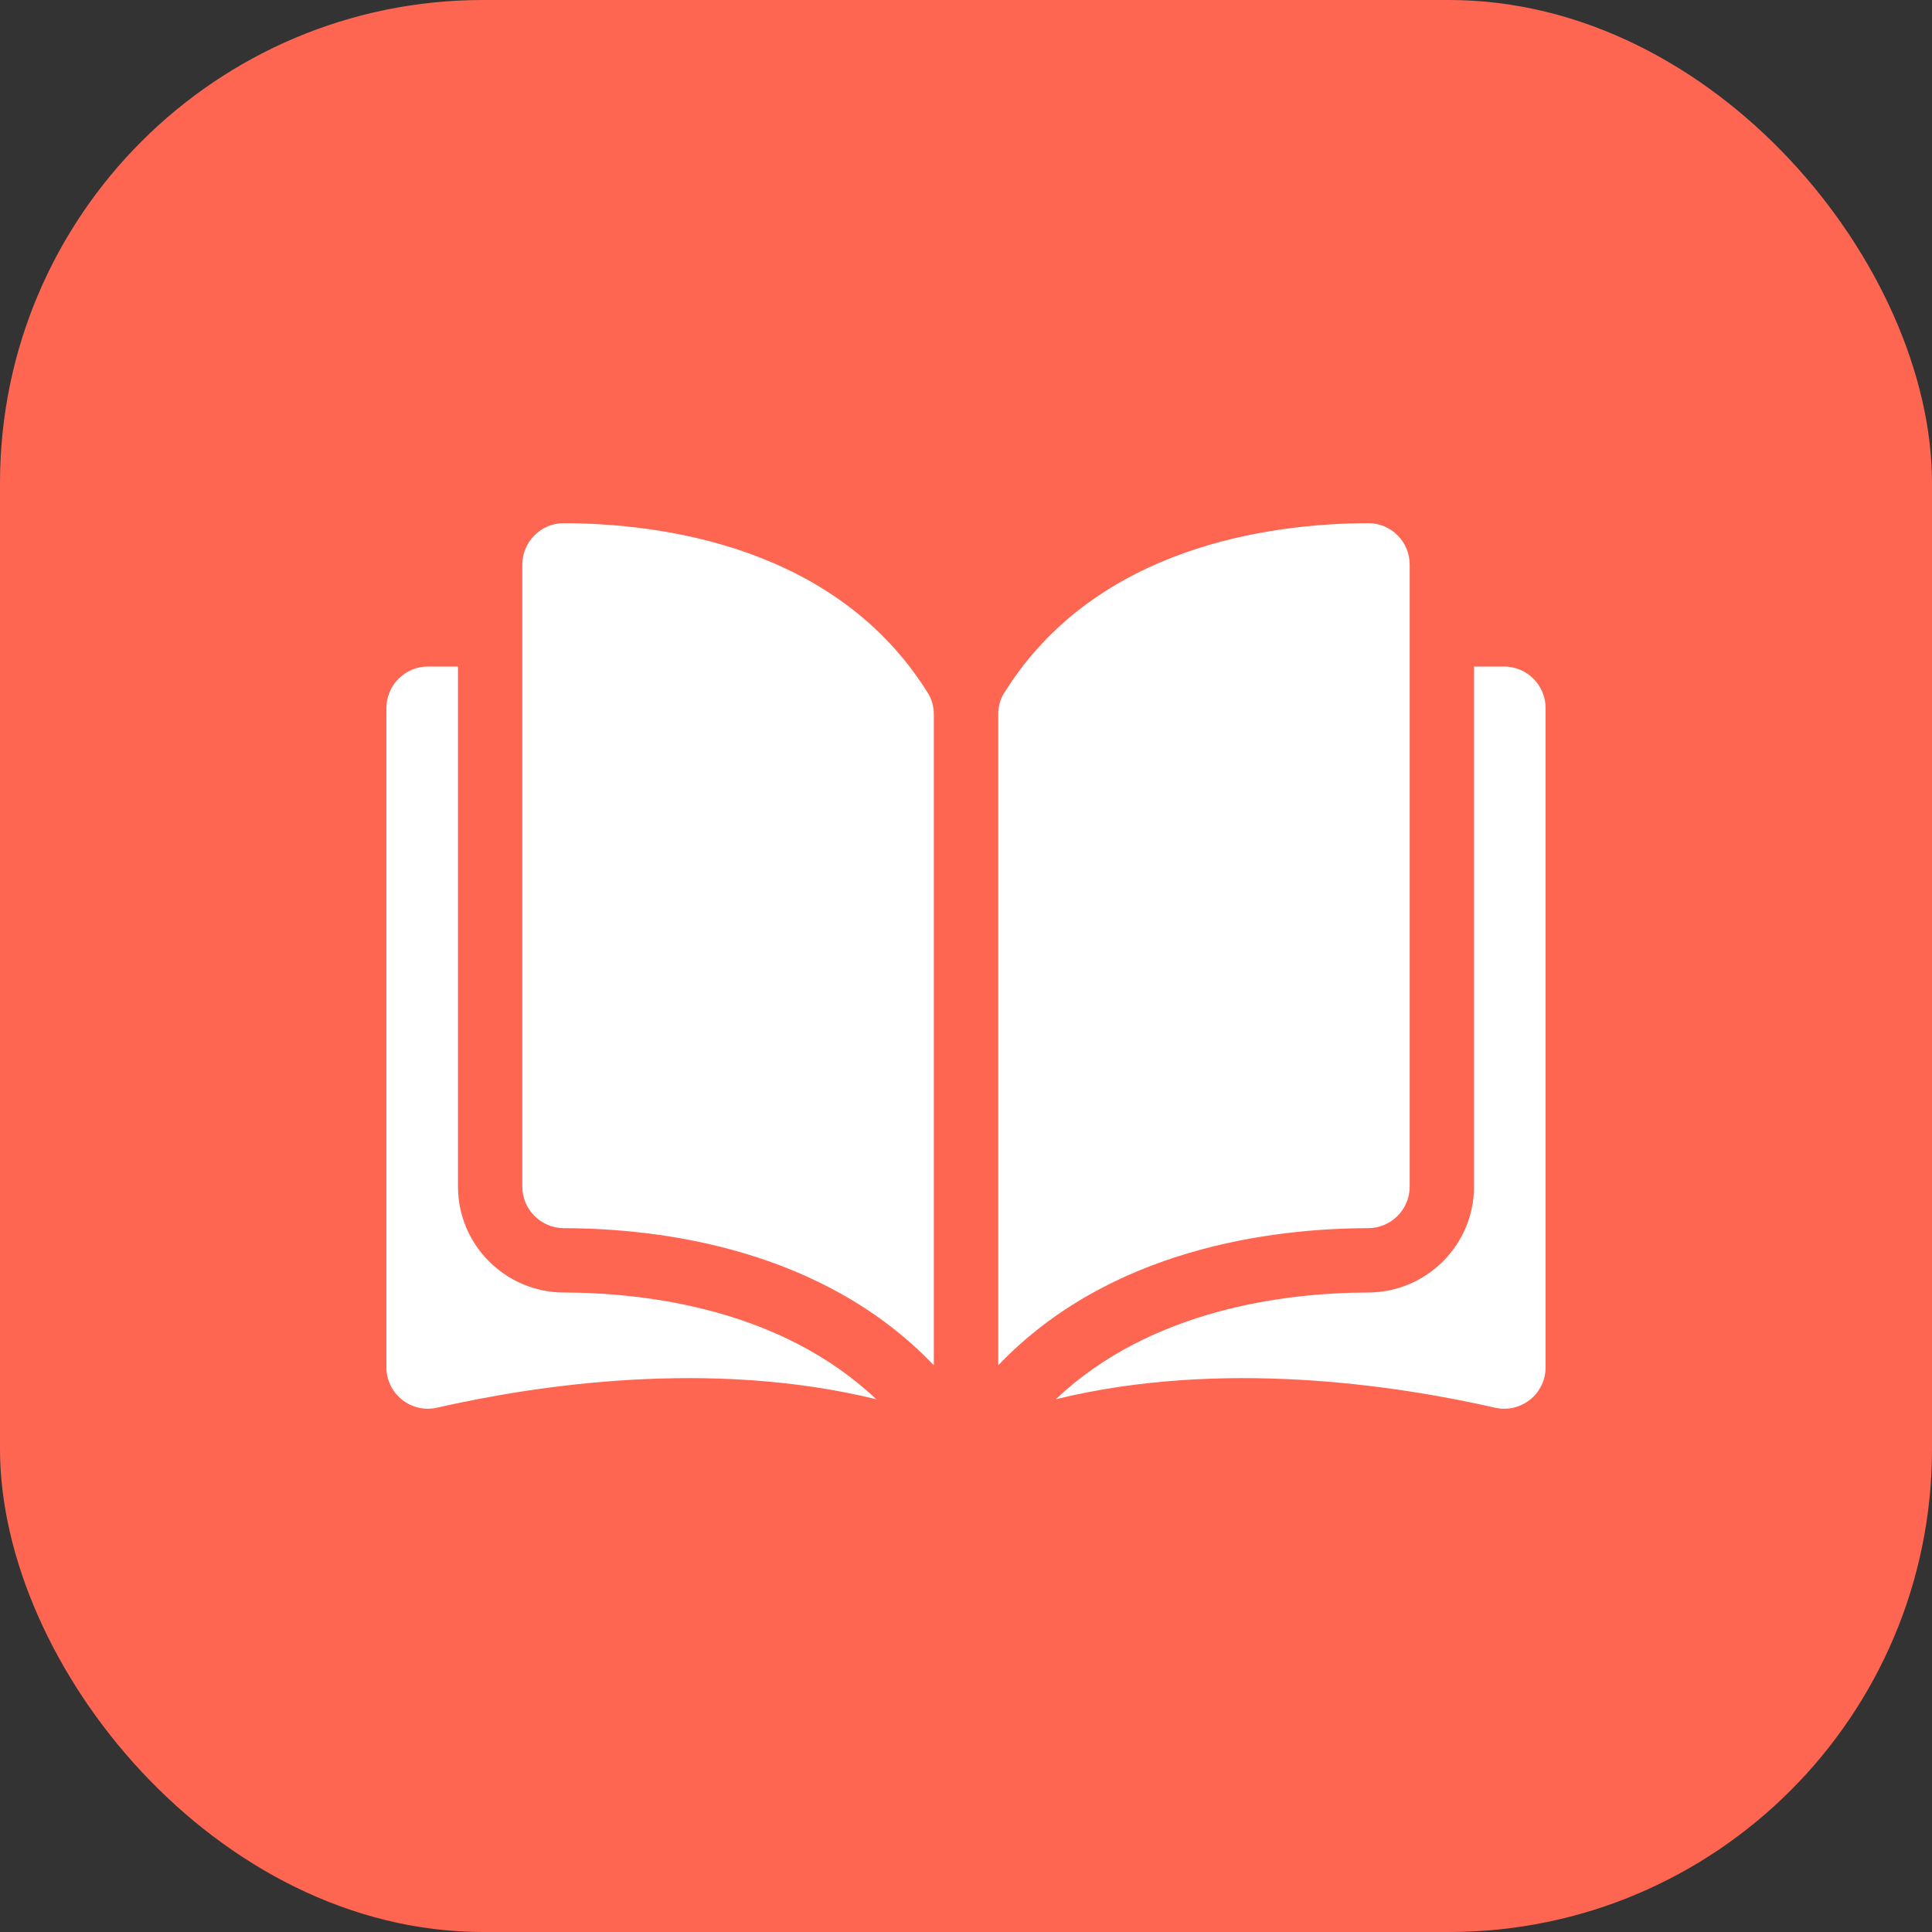 <svg width="20" height="20" viewBox="0 0 20 20" fill="none" xmlns="http://www.w3.org/2000/svg">
<rect x="0" y="0" width="20" height="20" fill="#333333" stroke="none"/>
<rect width="20" height="20" rx="5" fill="#FF6652"/>
<path d="M5.835 5.416C5.835 5.416 5.835 5.416 5.834 5.416C5.721 5.416 5.614 5.46 5.534 5.541C5.452 5.622 5.407 5.73 5.407 5.845V12.284C5.407 12.521 5.6 12.713 5.837 12.714C6.837 12.716 8.511 12.924 9.667 14.133V7.395C9.667 7.315 9.646 7.24 9.607 7.177C8.659 5.65 6.837 5.418 5.835 5.416Z" fill="white"/>
<path d="M14.593 12.284V5.845C14.593 5.73 14.548 5.622 14.467 5.541C14.386 5.46 14.279 5.416 14.166 5.416C14.166 5.416 14.165 5.416 14.165 5.416C13.163 5.418 11.341 5.65 10.393 7.177C10.354 7.24 10.334 7.315 10.334 7.395V14.133C11.489 12.924 13.164 12.716 14.163 12.714C14.4 12.713 14.593 12.521 14.593 12.284Z" fill="white"/>
<path d="M15.571 6.9H15.259V12.284C15.259 12.887 14.768 13.378 14.164 13.38C13.317 13.382 11.919 13.548 10.929 14.485C12.641 14.065 14.446 14.338 15.475 14.572C15.603 14.602 15.736 14.571 15.839 14.489C15.941 14.408 16 14.285 16 14.154V7.33C16 7.093 15.807 6.9 15.571 6.9Z" fill="white"/>
<path d="M4.741 12.284V6.9H4.429C4.193 6.9 4 7.093 4 7.33V14.154C4 14.285 4.059 14.407 4.161 14.489C4.264 14.571 4.397 14.602 4.525 14.572C5.554 14.338 7.359 14.065 9.071 14.485C8.081 13.548 6.683 13.382 5.836 13.38C5.232 13.378 4.741 12.887 4.741 12.284Z" fill="white"/>
</svg>
